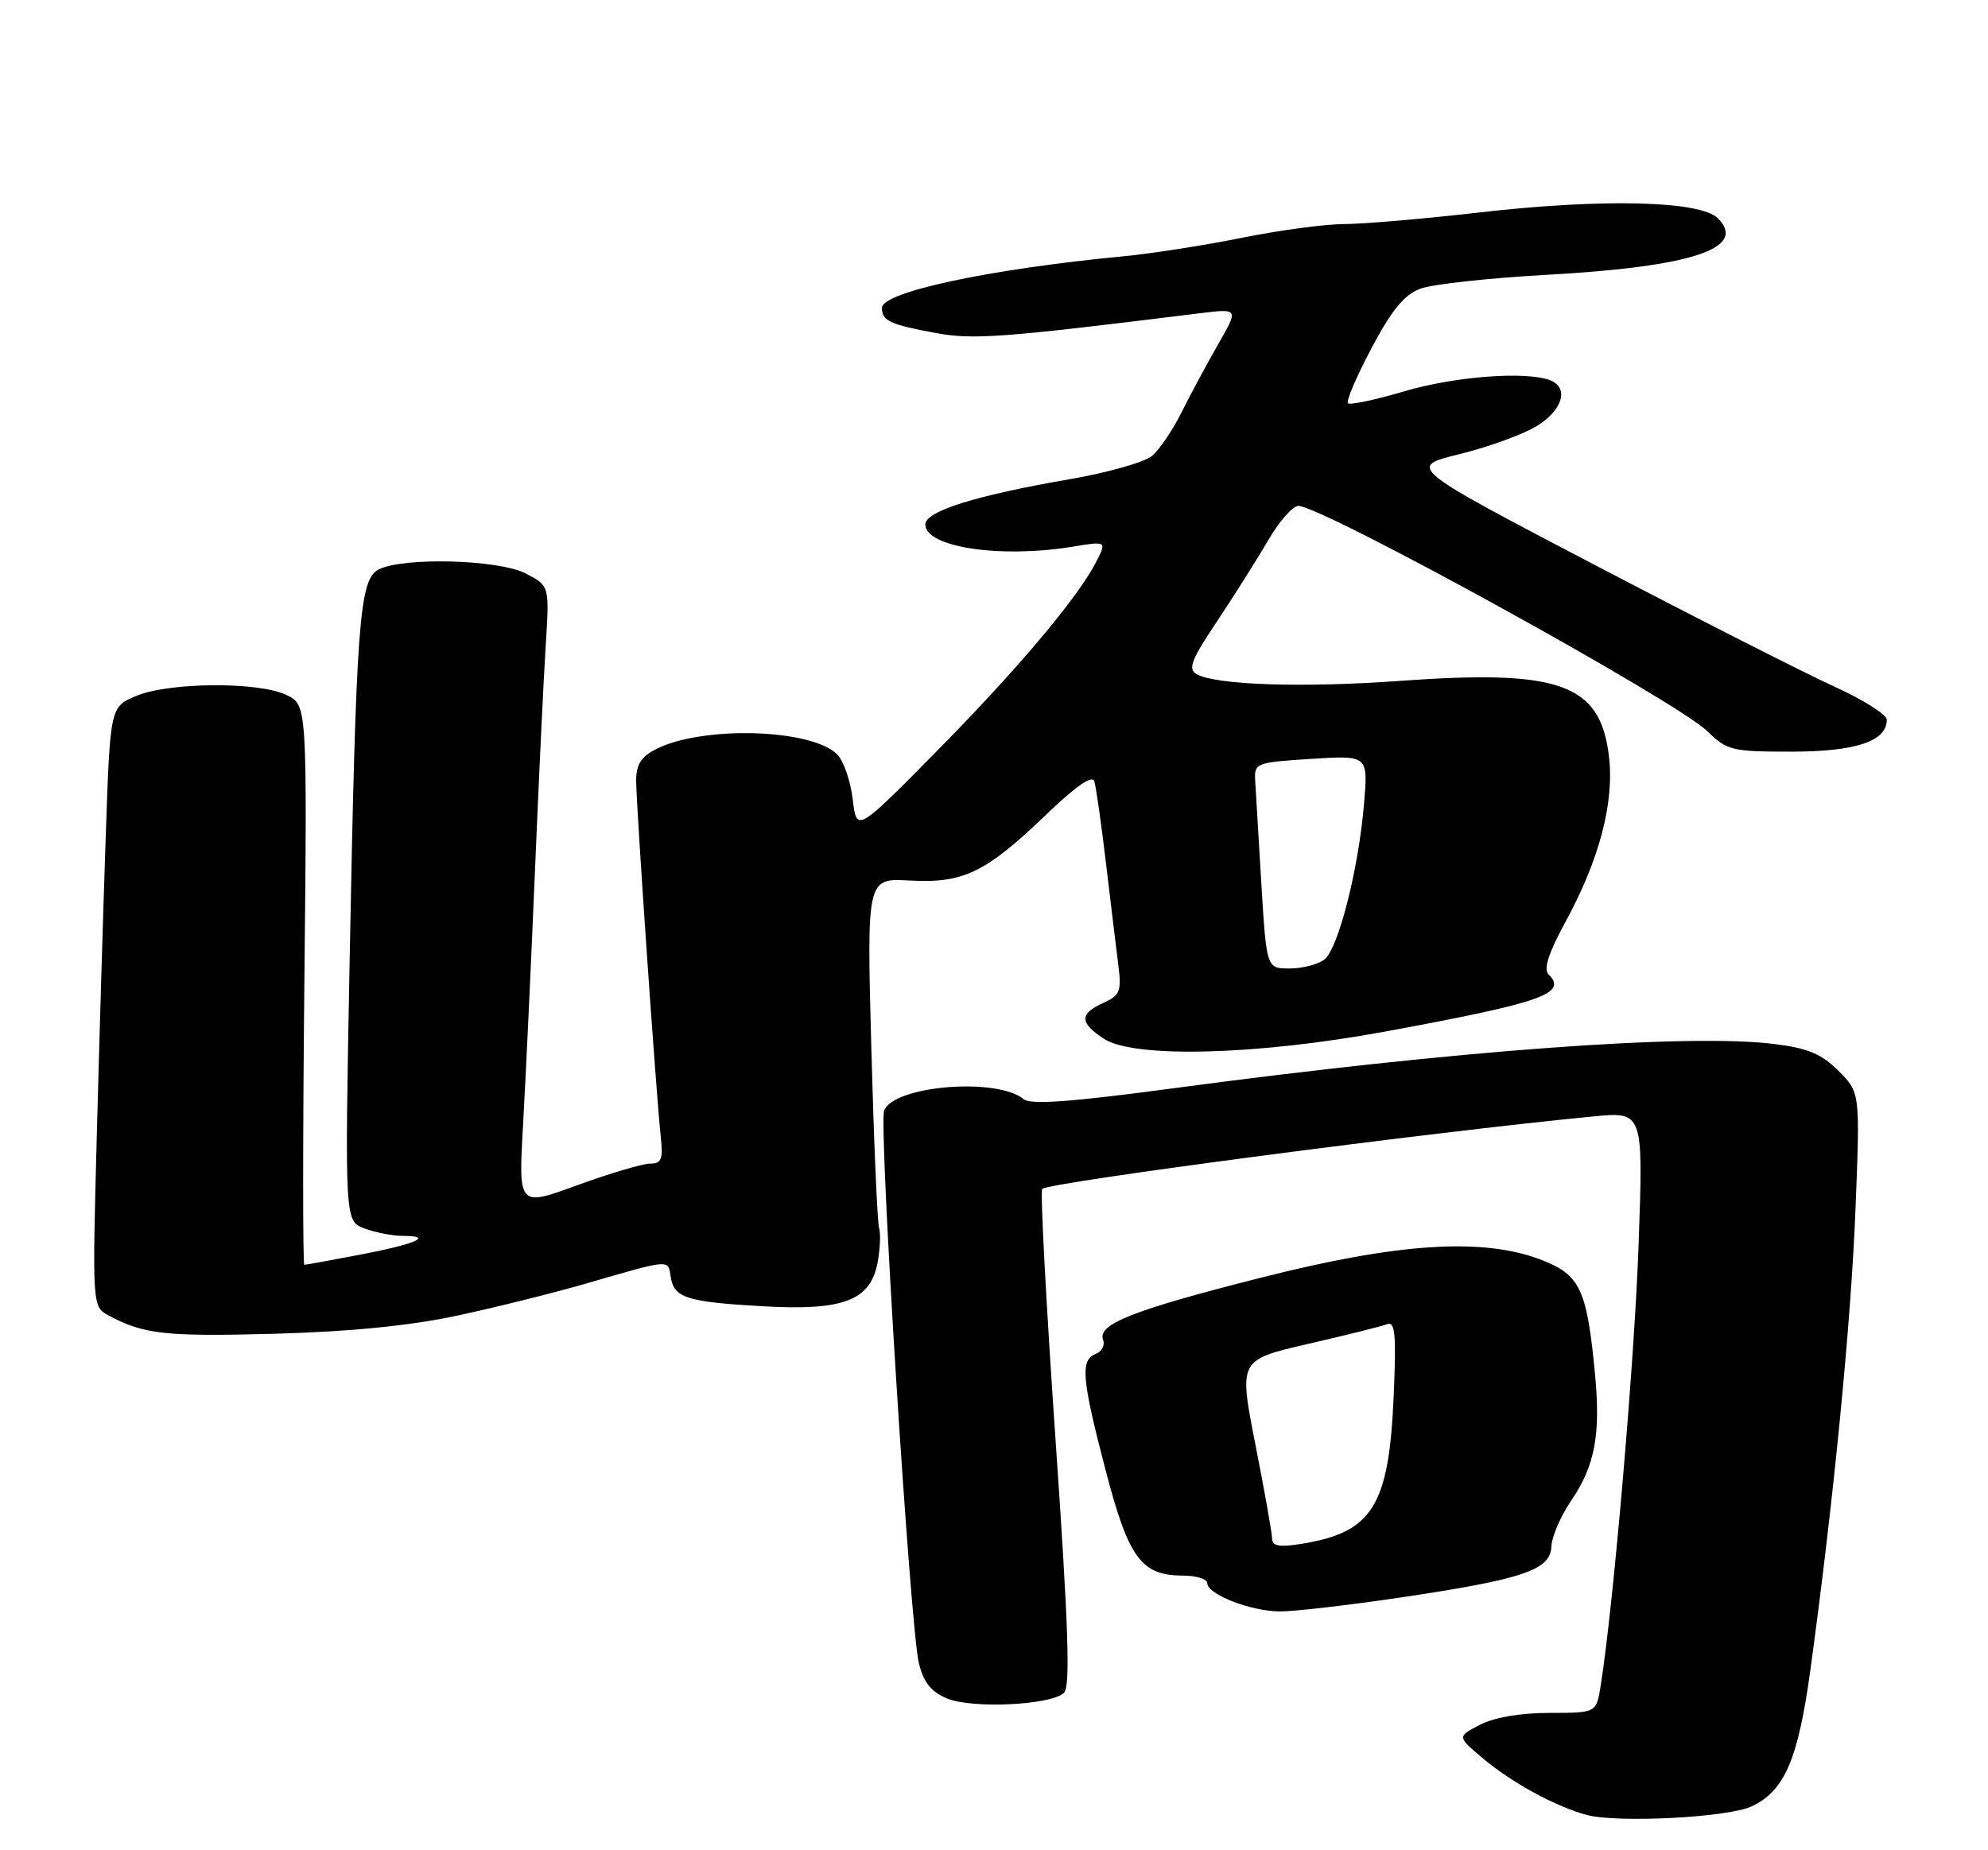 <?xml version="1.0" encoding="UTF-8" standalone="no"?>
<!DOCTYPE svg PUBLIC "-//W3C//DTD SVG 1.1//EN" "http://www.w3.org/Graphics/SVG/1.1/DTD/svg11.dtd" >
<svg xmlns="http://www.w3.org/2000/svg" xmlns:xlink="http://www.w3.org/1999/xlink" version="1.1" viewBox="0 0 275 256">
 <g >
 <path fill="currentColor"
d=" M 242.27 249.95 C 246.86 247.81 248.73 243.48 250.44 230.99 C 253.65 207.53 256.05 183.04 256.67 167.33 C 257.31 151.15 257.31 151.15 254.32 148.17 C 251.97 145.82 250.09 145.03 245.44 144.45 C 233.57 142.97 201.40 145.34 162.21 150.59 C 148.17 152.47 142.56 152.88 141.61 152.09 C 137.93 149.03 123.63 150.20 122.30 153.67 C 121.53 155.67 125.91 225.31 127.11 230.13 C 127.77 232.80 128.81 234.09 131.00 235.00 C 134.52 236.46 145.48 235.92 147.19 234.21 C 148.08 233.32 147.79 224.87 146.00 199.03 C 144.71 180.32 143.88 164.78 144.17 164.50 C 145.07 163.59 198.12 156.62 220.41 154.47 C 227.32 153.81 227.32 153.81 226.67 172.15 C 226.11 188.15 223.19 222.14 221.42 233.25 C 220.82 237.00 220.82 237.00 214.36 237.00 C 210.33 237.00 206.71 237.62 204.73 238.64 C 201.57 240.28 201.57 240.28 205.03 243.21 C 209.05 246.62 215.21 249.98 219.50 251.12 C 223.78 252.26 238.99 251.47 242.27 249.95 Z  M 193.50 221.07 C 210.66 218.52 214.47 217.25 214.60 214.00 C 214.66 212.62 215.88 209.77 217.33 207.65 C 220.63 202.80 221.43 198.53 220.64 190.13 C 219.52 178.37 218.59 176.39 213.22 174.32 C 205.13 171.20 193.40 171.95 174.24 176.83 C 156.64 181.30 151.77 183.23 152.59 185.38 C 152.88 186.13 152.41 187.01 151.56 187.34 C 149.41 188.16 149.64 190.79 152.95 203.46 C 156.11 215.59 157.88 218.00 163.61 218.00 C 165.47 218.00 167.00 218.47 167.00 219.05 C 167.00 220.59 172.96 222.92 177.00 222.96 C 178.93 222.98 186.35 222.12 193.50 221.07 Z  M 63.11 182.06 C 68.40 180.94 76.56 178.90 81.26 177.54 C 92.82 174.19 92.41 174.22 92.78 176.67 C 93.23 179.58 94.96 180.14 105.56 180.74 C 116.70 181.37 120.41 179.95 121.40 174.67 C 121.75 172.80 121.84 170.65 121.60 169.88 C 121.36 169.12 120.88 157.93 120.53 145.00 C 119.90 121.50 119.90 121.50 125.84 121.83 C 133.24 122.25 136.35 120.75 144.72 112.71 C 148.86 108.74 151.10 107.19 151.38 108.11 C 151.62 108.88 152.34 114.00 153.00 119.50 C 153.65 125.00 154.42 131.32 154.70 133.54 C 155.16 137.16 154.94 137.71 152.61 138.77 C 149.29 140.28 149.32 141.51 152.71 143.73 C 156.87 146.45 173.87 146.01 191.76 142.70 C 213.42 138.70 216.88 137.48 214.20 134.80 C 213.49 134.09 214.22 131.84 216.51 127.63 C 221.29 118.86 223.35 110.96 222.55 104.51 C 221.31 94.59 215.75 92.61 193.64 94.21 C 180.22 95.18 168.23 94.79 165.53 93.28 C 164.29 92.58 164.77 91.32 168.35 85.97 C 170.72 82.41 173.91 77.36 175.43 74.75 C 176.95 72.14 178.82 70.00 179.60 70.00 C 182.89 70.00 231.91 97.00 236.16 101.16 C 238.91 103.84 239.55 104.00 247.81 104.00 C 256.70 104.00 261.00 102.56 261.00 99.59 C 261.00 98.88 257.74 96.81 253.75 95.00 C 249.76 93.19 234.84 85.61 220.59 78.16 C 194.68 64.60 194.68 64.60 201.95 62.82 C 205.95 61.83 210.74 60.09 212.61 58.93 C 216.19 56.72 217.07 53.63 214.42 52.61 C 211.09 51.33 201.20 52.08 194.23 54.15 C 190.24 55.33 186.74 56.07 186.46 55.79 C 186.18 55.51 187.65 52.08 189.72 48.17 C 192.55 42.84 194.25 40.77 196.50 39.94 C 198.15 39.32 206.04 38.46 214.03 38.02 C 234.05 36.91 241.78 34.35 237.63 30.20 C 235.20 27.76 221.58 27.44 204.53 29.41 C 196.93 30.28 188.58 31.00 185.97 31.00 C 183.36 31.00 177.01 31.85 171.86 32.89 C 166.71 33.93 159.35 35.08 155.50 35.45 C 136.85 37.23 122.00 40.40 122.00 42.60 C 122.00 44.39 123.09 44.90 129.36 46.06 C 134.65 47.04 138.39 46.76 165.92 43.35 C 171.35 42.68 171.35 42.68 168.53 47.59 C 166.98 50.29 164.71 54.52 163.47 57.00 C 162.24 59.48 160.39 62.21 159.36 63.08 C 158.34 63.95 153.22 65.40 148.00 66.30 C 135.01 68.54 128.00 70.73 128.00 72.56 C 128.00 75.71 138.33 77.28 148.31 75.65 C 153.12 74.86 153.12 74.86 151.59 77.83 C 149.00 82.83 140.45 92.95 129.20 104.32 C 118.50 115.15 118.50 115.15 117.95 110.56 C 117.65 108.04 116.69 105.26 115.81 104.38 C 112.25 100.82 97.17 100.39 90.75 103.65 C 88.68 104.70 88.00 105.79 88.00 108.01 C 88.00 111.36 90.77 151.49 91.40 157.25 C 91.74 160.40 91.51 161.00 89.93 161.00 C 88.90 161.00 84.38 162.34 79.88 163.98 C 71.71 166.97 71.71 166.97 72.35 155.73 C 72.70 149.56 73.44 133.93 73.98 121.00 C 74.52 108.07 75.20 93.80 75.49 89.28 C 76.01 81.06 76.01 81.06 72.75 79.36 C 69.00 77.40 55.65 77.05 52.33 78.82 C 49.69 80.24 49.25 86.19 48.36 133.22 C 47.69 168.93 47.69 168.93 50.41 169.97 C 51.91 170.53 54.30 171.00 55.73 171.00 C 60.10 171.00 57.52 172.13 49.81 173.60 C 45.79 174.37 42.32 175.00 42.10 175.00 C 41.88 175.00 41.88 157.57 42.10 136.27 C 42.50 97.54 42.50 97.54 39.63 96.16 C 35.78 94.30 23.42 94.38 18.85 96.29 C 15.24 97.80 15.24 97.80 14.63 115.65 C 14.29 125.47 13.73 144.14 13.39 157.15 C 12.76 180.80 12.76 180.80 15.07 182.04 C 19.90 184.62 22.94 184.95 38.00 184.54 C 48.36 184.26 56.69 183.43 63.11 182.06 Z  M 175.97 212.88 C 175.96 212.12 174.92 206.25 173.65 199.83 C 171.36 188.16 171.36 188.16 180.93 185.95 C 186.19 184.74 191.12 183.51 191.87 183.22 C 192.99 182.79 193.16 184.58 192.79 193.10 C 192.14 208.40 189.87 212.04 179.97 213.62 C 176.96 214.10 175.99 213.92 175.97 212.88 Z  M 174.48 122.25 C 174.09 115.79 173.71 109.38 173.63 108.00 C 173.50 105.57 173.73 105.49 181.38 105.00 C 189.25 104.50 189.25 104.50 188.69 111.18 C 187.93 120.27 185.14 131.23 183.21 132.75 C 182.33 133.44 180.17 134.00 178.41 134.00 C 175.20 134.00 175.20 134.00 174.48 122.25 Z "/>
</g>
</svg>